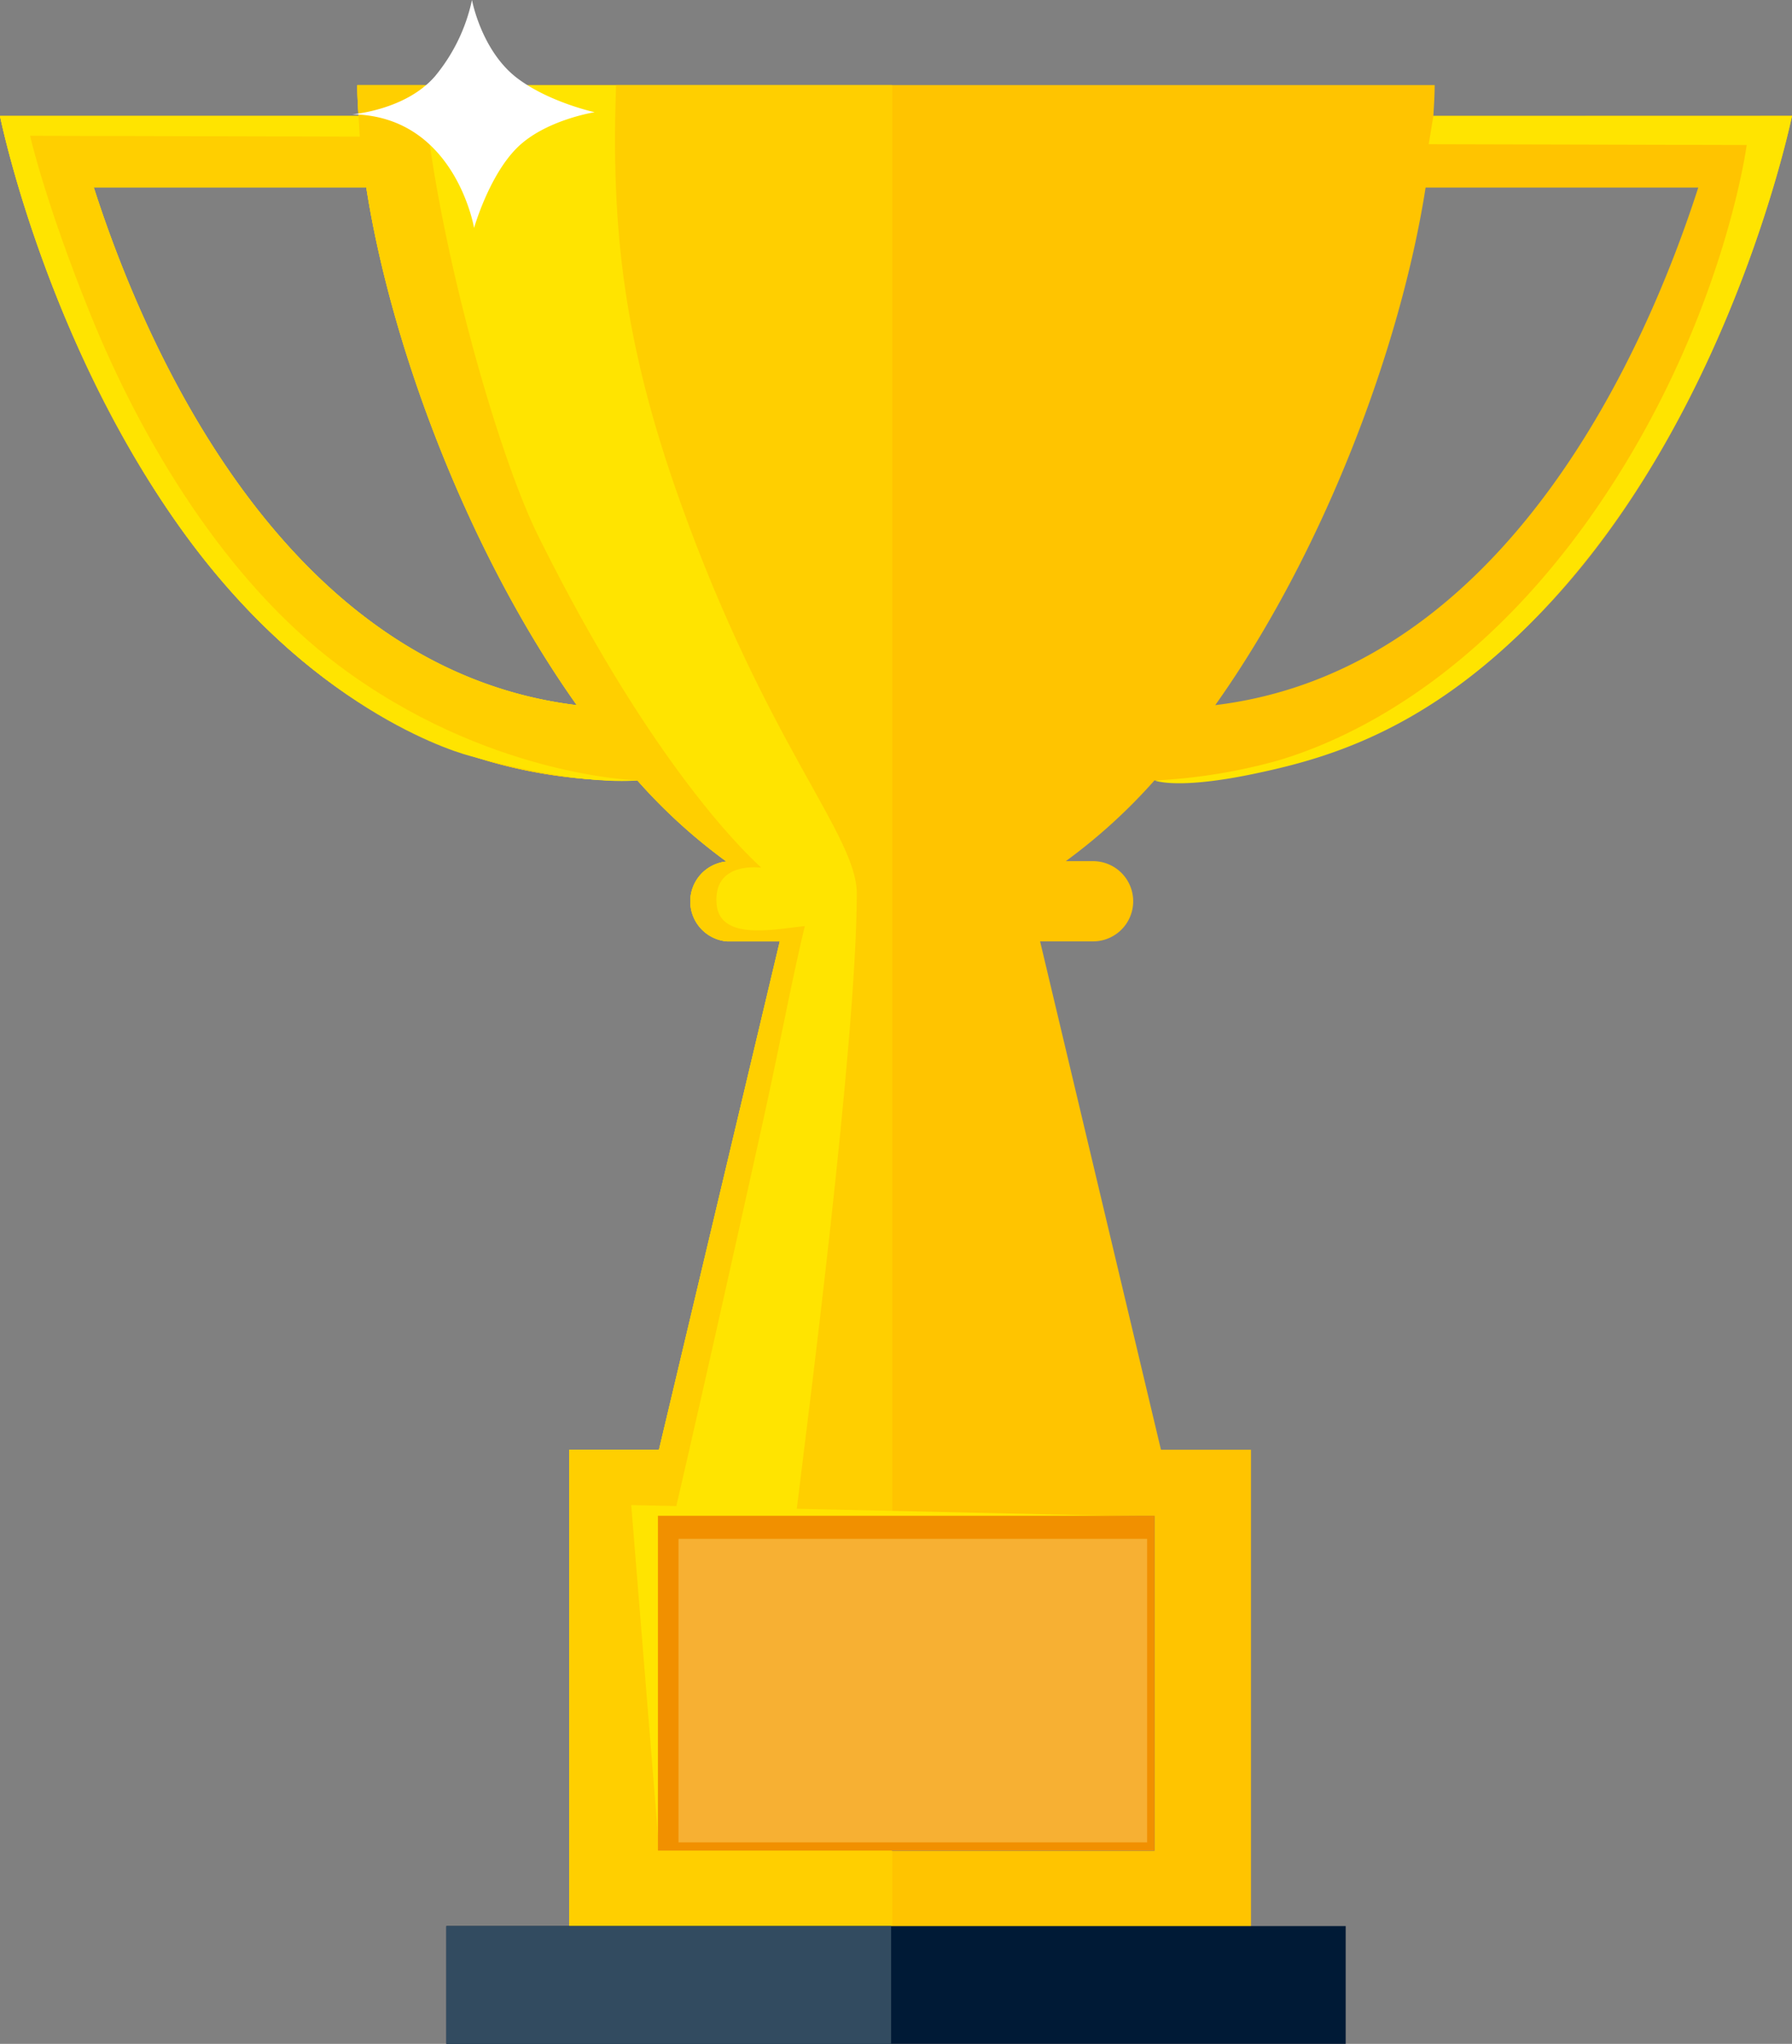 <svg xmlns="http://www.w3.org/2000/svg" viewBox="0 0 357.47 407.63">
  <rect x="0" y="0" width="357.47" height="407.63" fill="#808080" stroke="none"/>
  <title>cup</title>
  <g id="17eb95bb-b000-42f1-bf4b-33da213e0b8a" data-name="Objects">
    <g>
      <path d="M285.93,23.12c.12-2.09.26-4.2.26-6.15H71.27c0,2,.13,4.06.25,6.15H0S27,155.71,125.59,155.71c.5,0,1-.05,1.56-.05a110.84,110.84,0,0,0,17.75,16.16,8,8,0,0,0,.11,15.93h10.54l-24.1,101.39h-17.9v96h136v-96H231.59L207.48,187.75h10.57a8,8,0,0,0,0-16h-5.44a111.89,111.89,0,0,0,17.69-16.11c.51,0,1,.05,1.54.05,98.58,0,125.63-132.59,125.63-132.59ZM18.7,37.36H73.06c5,32,20.39,72.83,42,103.28C56.63,133.55,28.82,68.92,18.7,37.36Zm211.61,265v66.77H131.24V302.31Zm12.07-161.67c21.62-30.44,37-71.26,42-103.28h54.39C328.62,68.94,300.79,133.56,242.38,140.64Z" fill="#ffc400"/>
      <path d="M113.55,289.14v96h64.36V369.08H131.24V302.31h46.67V17H71.27c0,2,.13,4.06.25,6.15H0S27,155.71,125.59,155.71c.5,0,1-.05,1.56-.05a110.84,110.84,0,0,0,17.75,16.16,8,8,0,0,0,.11,15.93h10.54l-24.1,101.39ZM18.7,37.36H73.06c5,32,20.39,72.83,42,103.28C56.63,133.55,28.82,68.92,18.7,37.36Z" fill="#ffe400"/>
      <path d="M131.24,369.08V302.31h3.69a4.49,4.49,0,0,1,0-2c6.32-27.36,11.05-48.64,16.92-75.09,3.82-17.19,5.94-29.07,8.7-40.52-6.15.63-17,3-17.61-4.46-.63-8.48,8.49-7.17,8.91-7.21-7.21-6.58-24.6-26.09-44.41-66C99.07,90.3,86.63,46,84.41,17H71.27c0,2,.13,4.06.25,6.15H0S27,155.71,125.59,155.71c.5,0,1-.05,1.56-.05a110.84,110.84,0,0,0,17.75,16.16,8,8,0,0,0,.11,15.93h10.54l-24.1,101.39h-17.9v96h64.36V369.08ZM18.7,37.36H73.06c5,32,20.39,72.83,42,103.28C56.63,133.55,28.82,68.92,18.7,37.36Z" fill="#ffcf00"/>
      <path d="M144.23,302.31h4.87c1.54-9.17,1.62-18.48,2.58-27.74.44-4.26,1.19-8.46,2-12.65C150.06,275.25,146.65,288.65,144.23,302.31Z" fill="#ffe400"/>
      <path d="M122.89,17c-1,28.42,1.45,51.35,12.84,83.19,17.36,48.5,35.18,66.32,35.18,78,0,29.59-10,106.46-12.14,124.16h19.14V17Z" fill="#ffcf00"/>
      <rect x="89.04" y="384.14" width="179.4" height="23.49" fill="#001a36"/>
      <rect x="89.04" y="384.14" width="88.72" height="23.49" fill="#324b60"/>
      <path d="M71.52,23.12H0s8.05,40.77,33.48,78.59,55.18,47.68,60.07,49c23.1,6.36,33.6,4.92,33.6,4.92s-30.08-.74-59.7-23C45.13,115.89,28.3,88.16,17.92,62.39,9,40.3,6,27.08,6,27.08l65.76.17Z" fill="#ffe400"/>
      <path d="M285.93,23.12h71.54s-9.91,48.81-40,87.29c-26.44,33.8-51.2,40.5-66.93,43.84s-20.21,1.41-20.21,1.41a111.82,111.82,0,0,0,24.39-3.92c14.9-4.35,40.16-16.73,62.92-49.19,26-37.09,30.79-73.63,30.79-73.63L285,28.76Z" fill="#ffe400"/>
      <polygon points="229.98 302.49 125.92 300.18 131.42 368.11 131.56 368.8 229.98 302.49" fill="#ffe400"/>
      <rect x="131.24" y="302.31" width="99.07" height="66.78" fill="#f19000"/>
      <rect x="135.35" y="306.91" width="93.48" height="60.53" fill="#f7b033"/>
      <path d="M70.23,22.8S80.86,22,86.74,15.25A35.35,35.35,0,0,0,94.15,0S96,10.07,103.1,15.53c6.36,4.86,15.53,6.85,15.53,6.85s-9.93,1.54-15.53,7.14-8.53,15.94-8.53,15.94S90.79,23.08,70.23,22.8Z" fill="#fff"/>
    </g>
  </g>
</svg>
